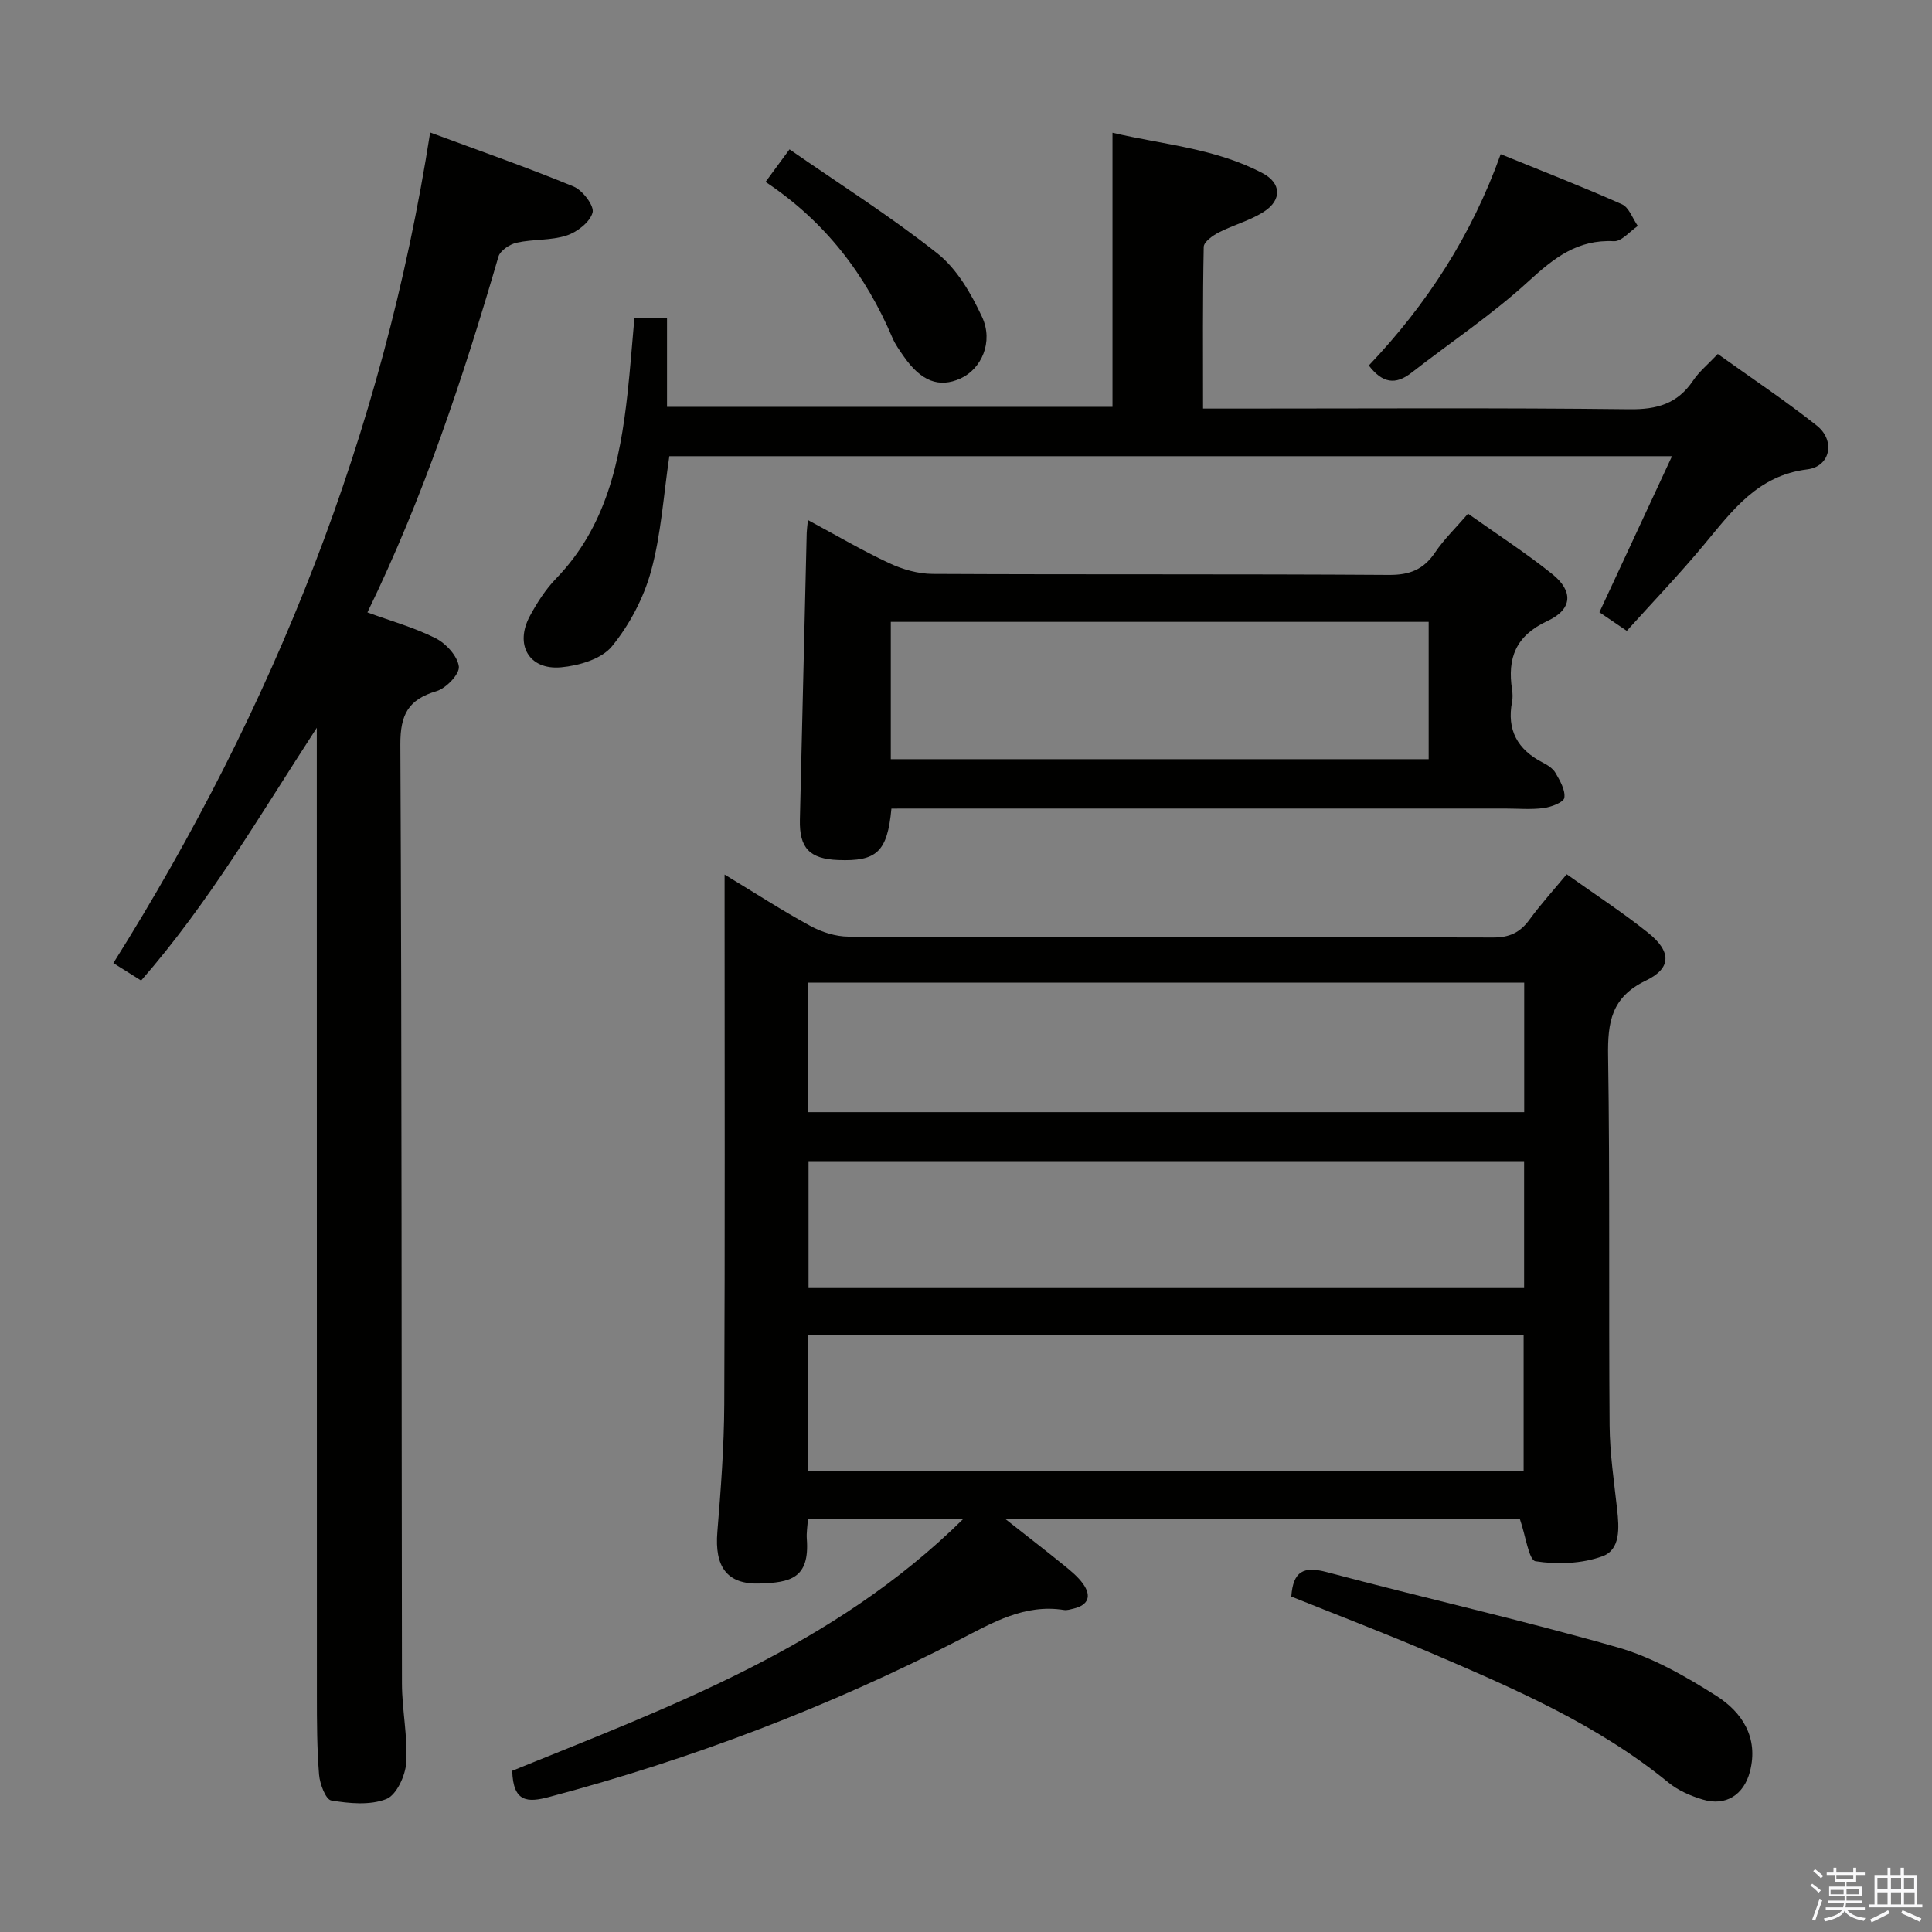 <svg enable-background="new 0 0 400 400" viewBox="0 0 400 400" xmlns="http://www.w3.org/2000/svg"><rect x="0" y="0" width="400" height="400" fill="#808080" stroke="none"/><path d="m374.8 390.4.4-.4c.7.5 1.3 1 1.8 1.4l-.5.5c-.5-.6-1.1-1.1-1.7-1.5zm1 7.3-.6-.3c.5-1.4 1.1-2.8 1.5-4.3.2.1.4.2.6.3-.5 1.3-1 2.8-1.5 4.3zm-.4-10.3.4-.4c.4.3 1 .8 1.7 1.4l-.5.5c-.4-.5-1-1-1.6-1.5zm2.5.3h1.7v-1h.6v1h3.5v-1h.6v1h1.8v.5h-1.8v1.4h-2v1h3.2v2h-3.2v.9h3.3v.5h-3.4c0 .3-.1.6-.1.9h4v.5h-3.7c.7.9 1.9 1.5 3.8 1.7-.1.2-.2.4-.3.6-2.1-.4-3.5-1.1-4-2.1-.4 1-1.8 1.7-4 2.2-.1-.2-.2-.4-.3-.6 2.1-.4 3.4-1 3.8-1.8h-3.4v-.5h3.6c.1-.3.1-.6.2-.9h-3.3v-.5h3.4c0-.3 0-.6 0-.9h-3.2v-2h3.3v-1h-2.1v-1.4h-1.7v-.5zm1.1 3.5v1h2.7c0-.3 0-.4 0-.4 0-.1 0-.2 0-.2 0-.1 0-.2 0-.3h-2.7zm1.2-3v.9h3.5v-.9zm4.7 3h-2.6v.6.4h2.6z" fill="#fafafb"/><path d="m393.6 386.7h.6v1.5h2.7v6.1h1.1v.6h-11v-.6h1.1v-6.1h2.7v-1.5h.6v1.5h2.1v-1.5zm-2.7 8.8.4.6c-1.2.6-2.5 1.3-3.8 1.9-.1-.2-.2-.4-.3-.6 1.2-.6 2.5-1.2 3.7-1.9zm-2.2-6.7v2.4h2.1v-2.4zm0 3v2.5h2.1v-2.5zm2.8-3v2.4h2.1v-2.4zm0 3v2.5h2.1v-2.5zm6 6.1c-1.4-.7-2.7-1.3-3.9-1.8l.3-.6c1.5.6 2.7 1.2 3.9 1.7zm-1.2-9.1h-2.1v2.4h2.1zm-2.1 3v2.5h2.2v-2.5z" fill="#fafafb"/><g fill="#010100"><path d="m208.22 314.55c4.67 3.68 8.43 6.58 12.11 9.57 1.41 1.15 2.87 2.34 3.91 3.8 1.77 2.48 1.15 4.38-1.98 5.13-.65.15-1.34.38-1.97.28-8.15-1.29-14.74 2.6-21.57 6.12-27.14 13.96-55.5 24.75-85.01 32.59-4.45 1.18-7.47 1.18-7.66-5.42 32.69-13.28 66.52-25.62 93.34-52.1-11.2 0-21.55 0-32.12 0-.09 1.48-.32 2.78-.23 4.07.63 8.26-3.49 9.05-9.73 9.26-6.87.23-9.38-3.54-8.79-10.68.72-8.78 1.39-17.6 1.43-26.4.16-34.49.07-68.99.07-103.48 0-1.76 0-3.52 0-6.22 6.44 3.9 11.98 7.5 17.76 10.64 2.35 1.28 5.24 2.2 7.88 2.21 44.49.13 88.99.05 133.48.18 3.38.01 5.58-1.03 7.51-3.68 2.34-3.2 5.01-6.15 7.72-9.41 5.83 4.15 11.55 7.87 16.85 12.11 4.83 3.86 4.91 7.33-.48 9.91-7.15 3.44-7.91 8.65-7.8 15.62.39 25.49.11 50.99.31 76.48.05 5.8.92 11.59 1.56 17.37.42 3.79.73 8.34-3.04 9.71-4.25 1.55-9.36 1.73-13.86 1.03-1.39-.22-2.03-5.27-3.22-8.68-34.56-.01-69.87-.01-106.47-.01zm-40.99-10.03h148.22c0-9.51 0-18.72 0-28.04-49.58 0-98.78 0-148.22 0zm148.34-101.07c-49.84 0-99.08 0-148.27 0v26.81h148.27c0-9.09 0-17.83 0-26.81zm-.02 36.95c-49.58 0-98.89 0-148.15 0v26.28h148.15c0-8.9 0-17.47 0-26.28z"/><path d="m65.59 150.68c-11.71 17.98-22.28 36.2-36.37 52.33-1.97-1.23-3.63-2.28-5.75-3.61 33.23-52.86 55.86-109.64 65.59-171.97 10.27 3.81 20.09 7.23 29.7 11.19 1.86.77 4.3 3.98 3.93 5.38-.53 1.98-3.2 4.05-5.38 4.76-3.25 1.06-6.93.73-10.32 1.48-1.44.32-3.42 1.63-3.79 2.88-7.3 25.05-15.5 49.75-27.13 73.67 4.92 1.8 9.75 3.14 14.14 5.36 2.15 1.09 4.51 3.68 4.79 5.84.2 1.54-2.62 4.51-4.61 5.1-5.85 1.74-7.53 4.83-7.5 11.06.32 64.8.22 129.6.33 194.41.01 5.47 1.22 10.98.88 16.4-.17 2.69-2.02 6.69-4.13 7.52-3.37 1.32-7.65.91-11.38.29-1.15-.19-2.38-3.43-2.53-5.36-.44-5.47-.45-10.98-.45-16.47-.02-64.8-.02-129.61-.02-194.41 0-1.95 0-3.9 0-5.85z"/><path d="m138.1 84.23h92.23c0-18.82 0-37.38 0-56.75 10.39 2.46 21.33 3.2 31.12 8.4 3.83 2.03 3.97 5.5.3 7.9-2.86 1.88-6.35 2.76-9.43 4.35-1.26.65-3.08 1.95-3.1 2.99-.23 10.95-.14 21.9-.14 33.47h6.35c27.32 0 54.65-.18 81.96.14 5.7.07 9.92-1.15 13.13-5.91 1.28-1.9 3.14-3.42 5.13-5.53 6.88 4.93 13.9 9.6 20.49 14.82 3.9 3.09 2.85 8.48-1.97 9.07-10.3 1.27-15.51 8.55-21.35 15.56-5.08 6.11-10.59 11.86-16.01 17.87-2.33-1.58-4.1-2.78-5.67-3.85 4.99-10.73 9.84-21.17 15.03-32.31-70.2 0-138.91 0-207.59 0-1.21 8.14-1.7 16.17-3.78 23.77-1.53 5.57-4.46 11.14-8.11 15.6-2.15 2.63-6.85 4.01-10.55 4.34-6.64.59-9.63-4.71-6.43-10.63 1.49-2.76 3.25-5.51 5.42-7.75 10.37-10.71 13.24-24.23 14.79-38.29.56-5.09.94-10.2 1.42-15.6h6.76z"/><path d="m184.56 167.41c-.84 8.99-3.05 10.96-11.03 10.65-5.91-.23-8.06-2.48-7.92-8.35.46-19.8.93-39.59 1.41-59.39.02-.64.12-1.27.25-2.65 5.85 3.14 11.24 6.31 16.89 8.95 2.74 1.28 5.94 2.19 8.93 2.2 31.49.16 62.98 0 94.47.21 4.31.03 7.18-1.12 9.56-4.65 1.84-2.73 4.27-5.07 6.82-8.03 5.9 4.19 11.9 8.06 17.43 12.5 4.4 3.53 4.23 7.29-.98 9.71-6.62 3.08-8.33 7.71-7.33 14.24.12.81.15 1.69 0 2.49-1.13 5.83 1.12 9.9 6.31 12.57 1.02.52 2.15 1.24 2.69 2.18.92 1.59 2.05 3.53 1.82 5.13-.14.94-2.71 1.92-4.29 2.13-2.62.35-5.32.1-7.98.1-40.32 0-80.64 0-120.96 0-1.97.01-3.93.01-6.09.01zm111.23-38.66c-37.31 0-74.21 0-111.36 0v28.43h111.36c0-9.55 0-18.7 0-28.43z"/><path d="m267.35 330.55c.37-5.26 2.54-6.33 7.31-5.07 20.04 5.33 40.29 9.89 60.22 15.58 7.2 2.06 14.05 5.97 20.43 10.02 5.34 3.38 8.82 8.63 7 15.69-1.26 4.86-5.03 7.24-9.77 5.81-2.5-.75-5.09-1.87-7.08-3.5-14.75-12.07-32.01-19.49-49.27-26.89-9.45-4.04-19.07-7.71-28.84-11.64z"/><path d="m283.4 75.67c12.06-12.69 21.28-26.96 27.3-43.75 8.63 3.51 16.95 6.74 25.1 10.37 1.47.65 2.21 2.95 3.29 4.49-1.65 1.11-3.36 3.24-4.95 3.16-7.52-.4-12.4 3.46-17.64 8.26-7.56 6.93-16.19 12.68-24.31 19-3.25 2.53-5.97 2.16-8.79-1.53z"/><path d="m158.5 37.66c1.73-2.35 2.98-4.05 4.96-6.74 10.47 7.26 20.96 13.89 30.63 21.56 4.05 3.21 7 8.34 9.24 13.15 2.4 5.18-.14 10.77-4.47 12.73-4.45 2.01-8.17.58-11.74-4.56-.85-1.22-1.75-2.46-2.33-3.81-5.58-13.13-13.89-24.08-26.29-32.33z"/></g></svg>